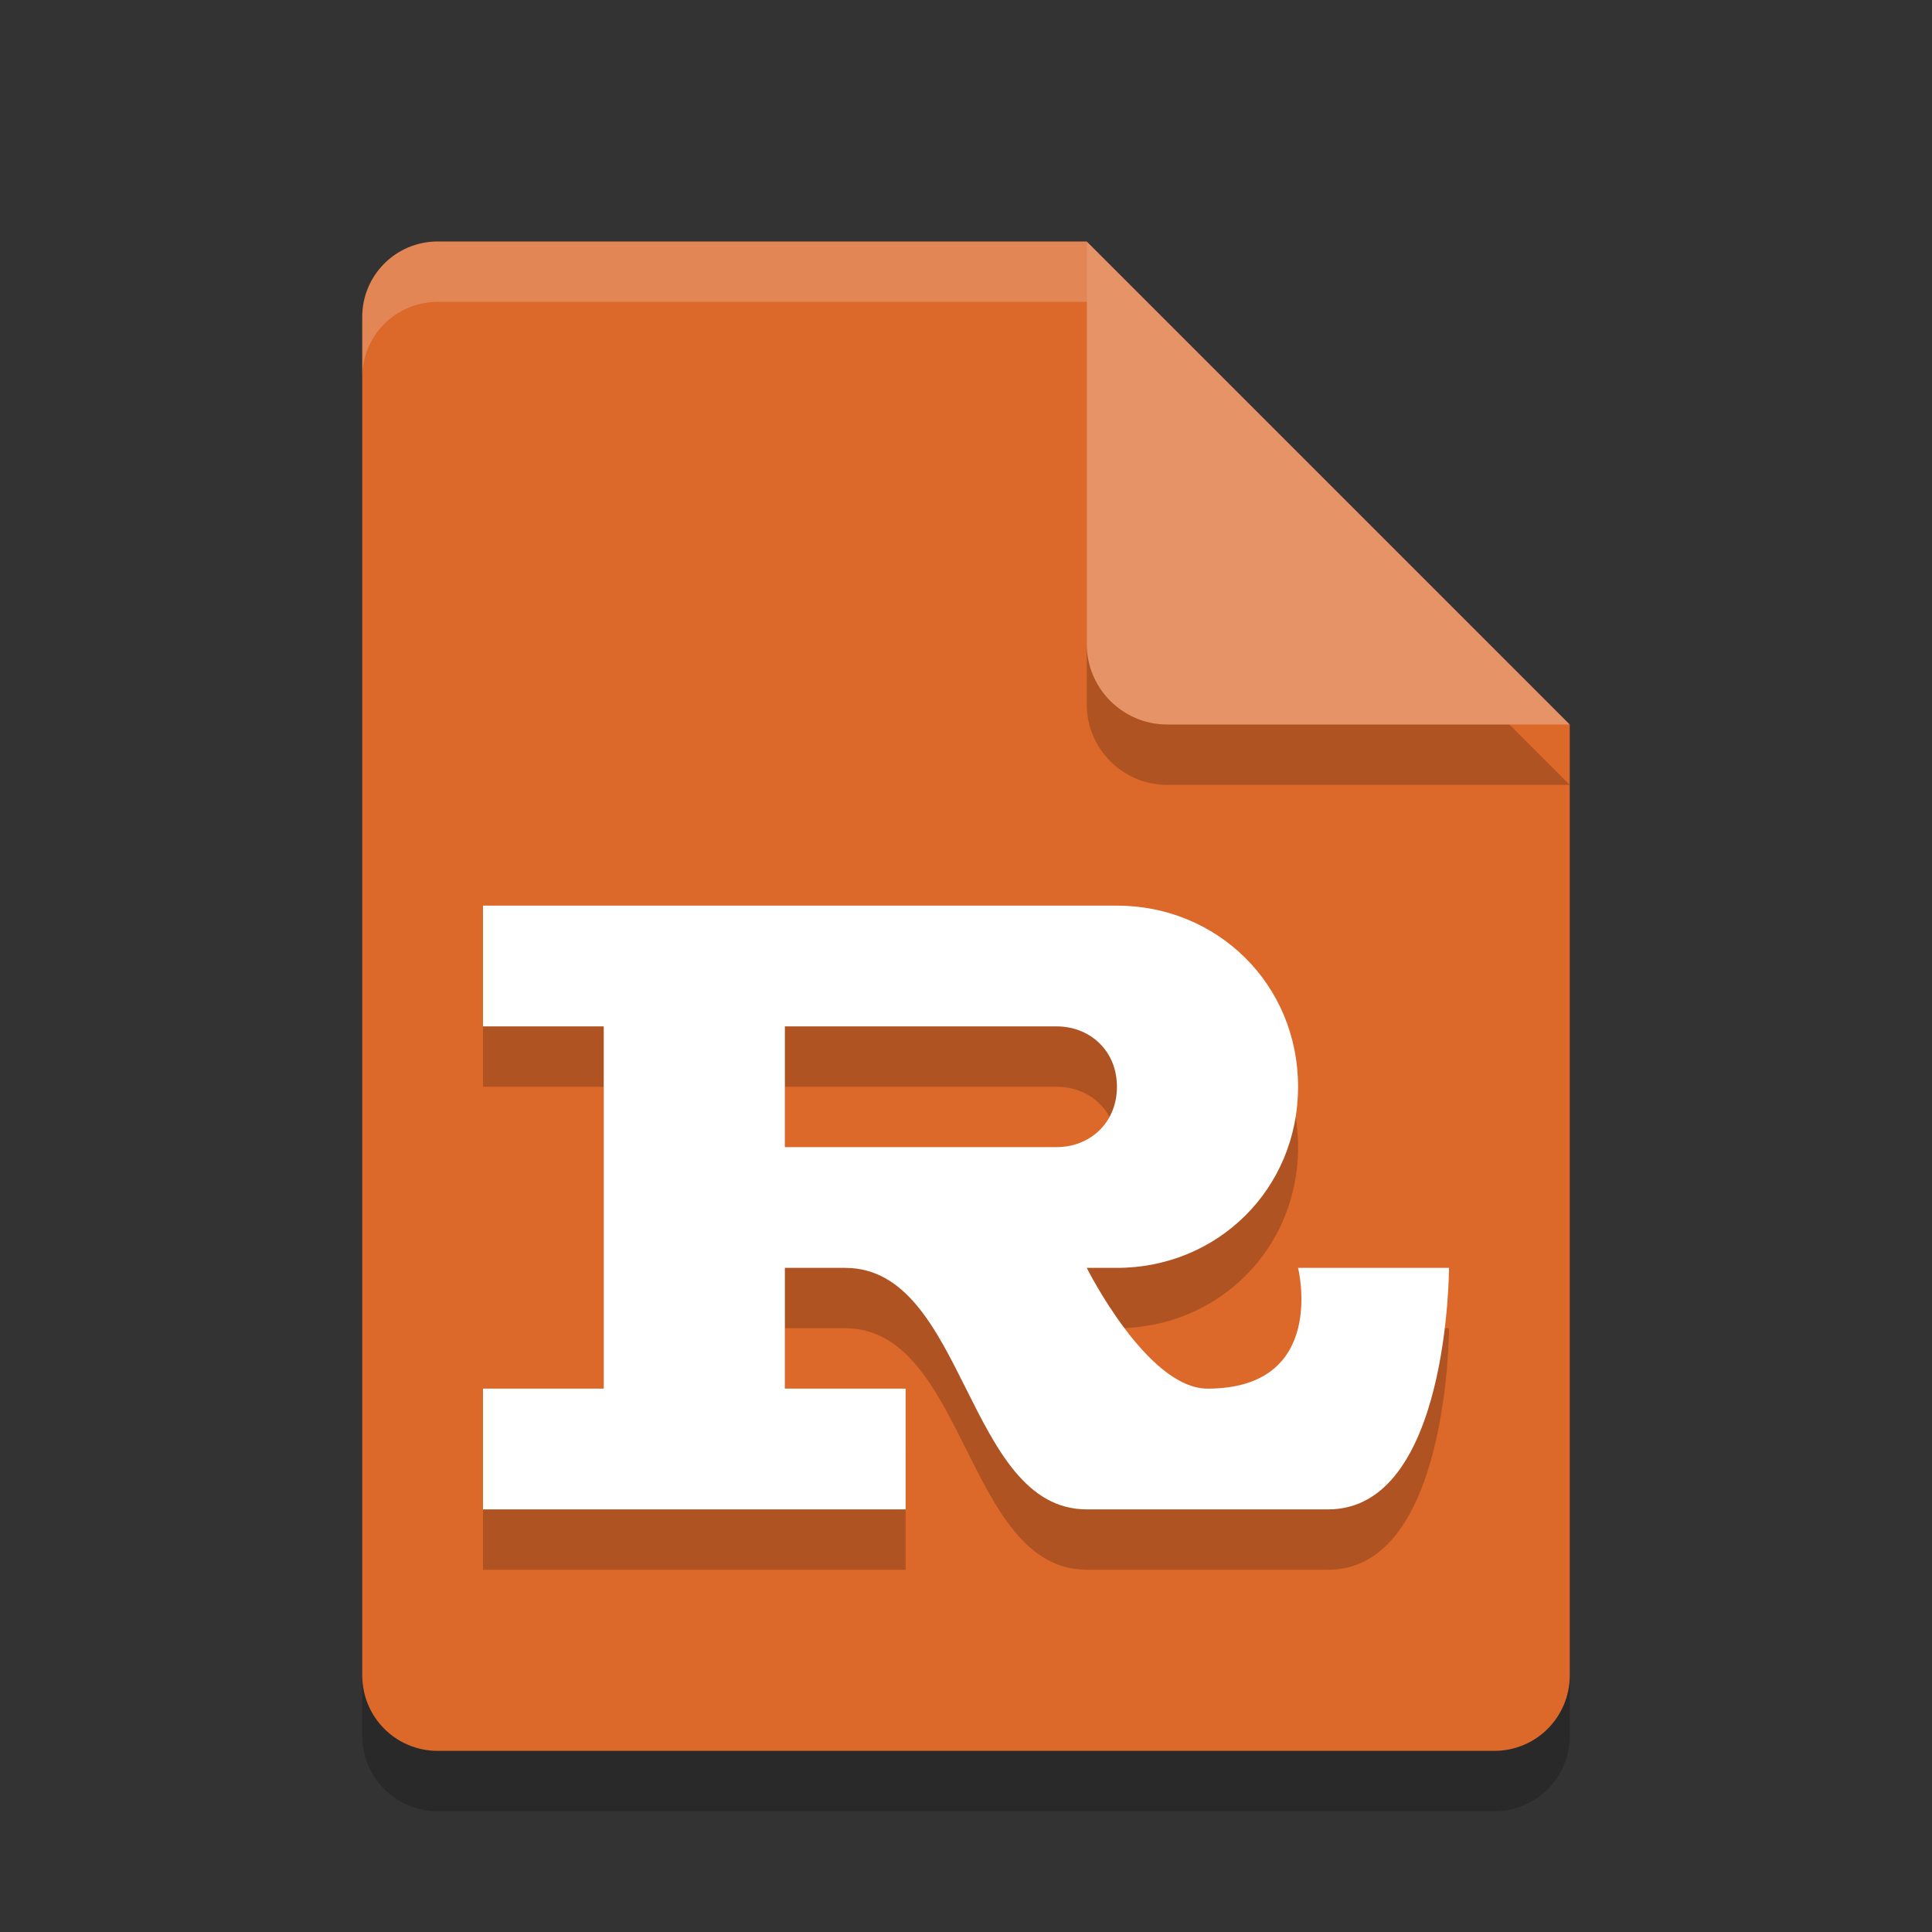 <svg xmlns="http://www.w3.org/2000/svg" width="32" height="32" version="1.1">
 <rect width="100%" height="100%" fill="#333333" stroke="none"/>
 <path style="opacity:0.2" d="M 7.25,5 C 6.558,5 6,5.558 6,6.25 v 22.5 C 6,29.442 6.558,30 7.25,30 h 17.5 C 25.442,30 26,29.442 26,28.75 V 13 L 19.125,11.875 18,5 Z"/>
 <path style="fill:#dc682a" d="M 7.25,4 C 6.558,4 6,4.558 6,5.25 V 27.75 C 6,28.442 6.558,29 7.25,29 H 24.75 C 25.442,29 26,28.442 26,27.75 V 12 L 19.125,10.875 18,4 Z"/>
 <path style="opacity:0.2" d="m 18,5 v 6.667 C 18,12.403 18.597,13 19.333,13 H 26 L 18,5 Z"/>
 <path style="fill:#e69367" d="M 18,4 V 10.667 C 18,11.403 18.597,12 19.333,12 H 26 L 18,4 Z"/>
 <path fill="#ffffff" style="opacity:0.2" d="m7.25 4c-0.693 0-1.25 0.557-1.25 1.25v1c0-0.693 0.557-1.25 1.25-1.25h10.75v-1z"/>
 <path style="opacity:0.2" d="M 10,24 H 8 v 2 h 7 v -2 h -2 v -2 h 1 c 2,0 2,4 4,4 h 4 c 2,0 2,-4 2,-4 h -2.5 c 0,0 0.5,2 -1.5,2 -1,0 -2,-2 -2,-2 h 0.5 c 1.66,0 3,-1.3 3,-3 0,-1.7 -1.34,-3 -3,-3 H 8 v 2 h 2 m 7.5,0 c 0.55,0 1,0.4 1,1 0,0.6 -0.45,1 -1,1 H 13 v -2"/>
 <path style="fill:#ffffff" d="M 10,23 H 8 V 25 H 15 V 23 H 13 V 21 H 14 C 16,21 16,25 18,25 H 22 C 24,25 24,21 24,21 H 21.5 C 21.5,21 22,23 20,23 19,23 18,21 18,21 H 18.5 C 20.16,21 21.5,19.7 21.5,18 21.5,16.3 20.16,15 18.5,15 H 8 V 17 H 10 M 17.5,17 C 18.05,17 18.5,17.4 18.5,18 18.5,18.6 18.05,19 17.5,19 H 13 V 17"/>
</svg>
